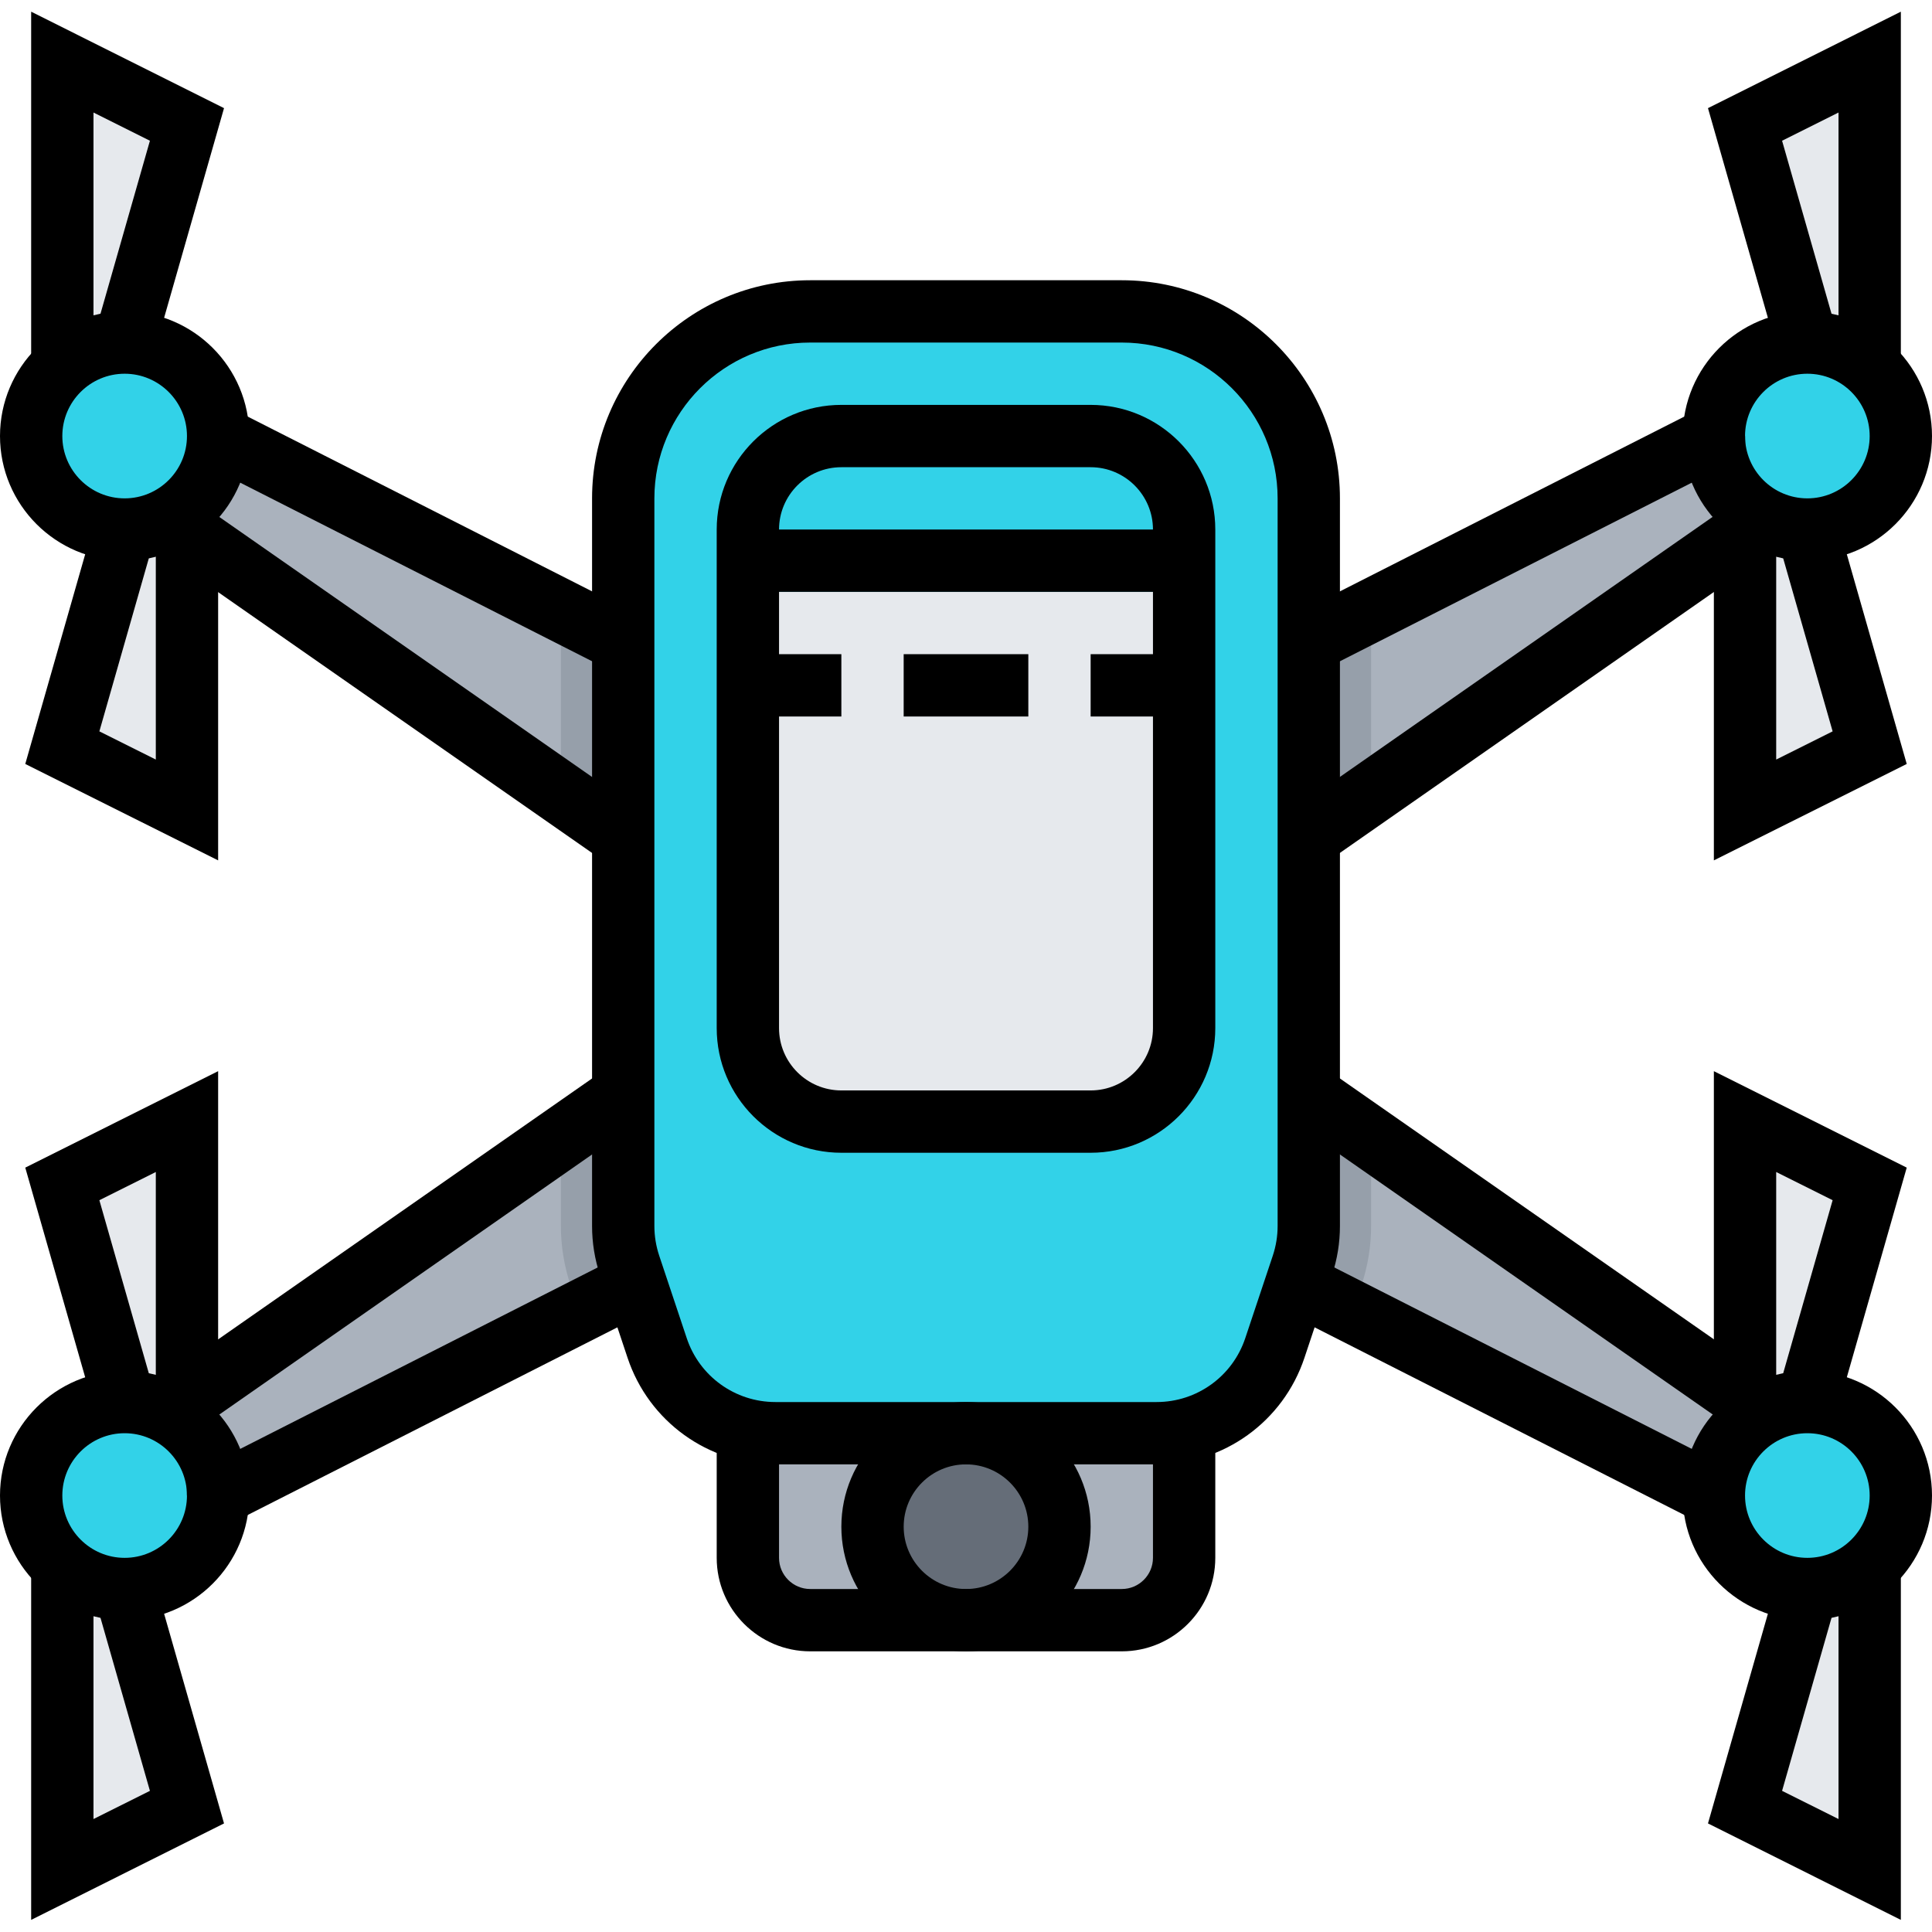 <svg width="150" height="150" viewBox="0 0 150 150" fill="none" xmlns="http://www.w3.org/2000/svg">
<g clip-path="url(#clip0_18_1814)">
<path d="M91.935 101.596V120.951C91.935 123.622 89.768 125.79 87.097 125.79H62.903C60.232 125.79 58.065 123.622 58.065 120.951V101.596H91.935Z" fill="#AAB2BD"/>
<path d="M55.645 79.822L7.258 113.693L12.097 118.532C12.097 118.519 16.931 116.088 16.931 116.076L55.645 96.758V79.822Z" fill="#AAB2BD"/>
<path d="M89.516 94.338L133.069 116.076C133.069 116.088 137.903 118.519 137.903 118.532L142.742 113.693L94.355 79.822L89.516 94.338Z" fill="#AAB2BD"/>
<path d="M94.355 53.209L133.069 33.89C133.069 33.878 137.903 31.447 137.903 31.435L142.742 36.274L94.355 70.145V53.209Z" fill="#AAB2BD"/>
<path d="M11.264 35.519L4.839 58.048L14.516 62.887V35.519H11.264Z" fill="#E6E9ED"/>
<path d="M55.645 53.209L16.931 33.89C16.931 33.878 12.097 31.447 12.097 31.435L7.258 36.274L55.645 69.54V53.209Z" fill="#AAB2BD"/>
<path d="M82.258 118.532C82.258 122.54 79.008 125.79 75 125.79C70.992 125.79 67.742 122.54 67.742 118.532C67.742 114.522 70.992 111.274 75 111.274C79.008 111.274 82.258 114.522 82.258 118.532Z" fill="#656D78"/>
<path d="M106.452 47.173L94.355 53.209V70.145L106.452 61.677V47.173Z" fill="#969FAA"/>
<path d="M43.548 61.105L55.645 69.54V53.209L43.548 47.173V61.105Z" fill="#969FAA"/>
<path d="M43.548 95.188C43.548 96.751 43.8 98.291 44.294 99.78L45.049 102.047L55.645 96.758V79.822L43.548 88.29V95.188Z" fill="#969FAA"/>
<path d="M94.355 79.822L89.516 94.338L104.951 102.044L105.706 99.775C106.2 98.291 106.452 96.747 106.452 95.188V88.29L94.355 79.822Z" fill="#969FAA"/>
<path d="M48.883 98.247L51.019 104.654C52.338 108.608 56.035 111.274 60.2 111.274H89.8C93.965 111.274 97.663 108.608 98.981 104.656L101.117 98.25C101.446 97.261 101.613 96.227 101.613 95.188V38.693C101.613 30.675 95.112 24.177 87.097 24.177H62.903C54.888 24.177 48.387 30.675 48.387 38.693V95.188C48.387 96.227 48.554 97.261 48.883 98.247Z" fill="#32D2E8"/>
<path d="M141.835 31.435L135.484 9.661L145.161 4.822V31.435H141.835Z" fill="#E6E9ED"/>
<path d="M138.81 35.519L145.161 58.048L135.484 62.887V35.519H138.81Z" fill="#E6E9ED"/>
<path d="M147.581 33.855C147.581 37.863 144.331 41.113 140.323 41.113C136.314 41.113 133.064 37.863 133.064 33.855C133.064 29.845 136.314 26.596 140.323 26.596C144.331 26.596 147.581 29.845 147.581 33.855Z" fill="#CCD1D9"/>
<path d="M8.542 31.133L14.516 9.661L4.839 4.822V31.133H8.542Z" fill="#E6E9ED"/>
<path d="M16.936 33.855C16.936 37.863 13.686 41.113 9.678 41.113C5.669 41.113 2.419 37.863 2.419 33.855C2.419 29.845 5.669 26.596 9.678 26.596C13.686 26.596 16.936 29.845 16.936 33.855Z" fill="#32D2E8"/>
<path d="M10.737 112.634L4.839 91.919L14.516 87.08V112.634H10.737Z" fill="#E6E9ED"/>
<path d="M8.013 117.247L14.516 140.306L4.839 145.145V117.247H8.013Z" fill="#E6E9ED"/>
<path d="M16.936 116.113C16.936 120.121 13.686 123.371 9.678 123.371C5.669 123.371 2.419 120.121 2.419 116.113C2.419 112.103 5.669 108.854 9.678 108.854C13.686 108.854 16.936 112.103 16.936 116.113Z" fill="#32D2E8"/>
<path d="M138.81 114.298L145.161 91.919L135.484 87.08V114.298H138.81Z" fill="#E6E9ED"/>
<path d="M141.532 118.987L135.484 140.306L145.161 145.145V118.987H141.532Z" fill="#E6E9ED"/>
<path d="M147.581 116.113C147.581 120.121 144.331 123.371 140.323 123.371C136.314 123.371 133.064 120.121 133.064 116.113C133.064 112.103 136.314 108.854 140.323 108.854C144.331 108.854 147.581 112.103 147.581 116.113Z" fill="#32D2E8"/>
<path d="M84.677 87.08H65.323C61.313 87.08 58.065 83.831 58.065 79.822V41.113C58.065 37.103 61.313 33.855 65.323 33.855H84.677C88.687 33.855 91.935 37.103 91.935 41.113V79.822C91.935 83.831 88.687 87.08 84.677 87.08Z" fill="#E6E9ED"/>
<path d="M84.677 33.855H65.323C61.313 33.855 58.065 37.103 58.065 41.113V45.951H91.935V41.113C91.935 37.103 88.687 33.855 84.677 33.855Z" fill="#32D2E8"/>
<path d="M87.097 128.209H62.903C58.902 128.209 55.645 124.952 55.645 120.951V111.274H60.484V120.951C60.484 122.284 61.571 123.37 62.903 123.37H87.097C88.429 123.37 89.516 122.284 89.516 120.951V111.274H94.355V120.951C94.355 124.952 91.098 128.209 87.097 128.209Z" fill="black"/>
<path d="M75 128.209C69.663 128.209 65.323 123.869 65.323 118.532C65.323 113.195 69.663 108.854 75 108.854C80.337 108.854 84.678 113.195 84.678 118.532C84.678 123.869 80.337 128.209 75 128.209ZM75 113.693C72.332 113.693 70.162 115.863 70.162 118.532C70.162 121.201 72.332 123.371 75 123.371C77.669 123.371 79.839 121.201 79.839 118.532C79.839 115.863 77.669 113.693 75 113.693Z" fill="black"/>
<path d="M89.8 113.693H60.2C54.987 113.693 50.373 110.369 48.724 105.421L46.587 99.011C46.176 97.773 45.968 96.488 45.968 95.188V38.693C45.968 29.354 53.565 21.758 62.903 21.758H87.097C96.435 21.758 104.032 29.354 104.032 38.693V95.188C104.032 96.488 103.824 97.776 103.413 99.011L101.276 105.421C99.627 110.369 95.013 113.693 89.8 113.693ZM51.179 97.485L53.316 103.889C54.304 106.858 57.072 108.854 60.2 108.854H89.8C92.928 108.854 95.696 106.858 96.684 103.889L98.822 97.483C99.068 96.74 99.194 95.968 99.194 95.188V38.693C99.194 32.022 93.767 26.596 87.097 26.596H62.903C56.233 26.596 50.806 32.022 50.806 38.693V95.188C50.806 95.968 50.932 96.74 51.179 97.485Z" fill="black"/>
<path d="M147.581 33.855C147.581 37.863 144.331 41.113 140.323 41.113C136.314 41.113 133.064 37.863 133.064 33.855C133.064 29.845 136.314 26.596 140.323 26.596C144.331 26.596 147.581 29.845 147.581 33.855Z" fill="#32D2E8"/>
<path d="M140.322 43.532C134.985 43.532 130.645 39.192 130.645 33.854C130.645 28.517 134.985 24.177 140.322 24.177C145.66 24.177 150 28.517 150 33.854C150 39.192 145.66 43.532 140.322 43.532ZM140.322 29.016C137.654 29.016 135.484 31.186 135.484 33.854C135.484 36.523 137.654 38.693 140.322 38.693C142.991 38.693 145.161 36.523 145.161 33.854C145.161 31.186 142.991 29.016 140.322 29.016Z" fill="black"/>
<path d="M133.064 66.8V39.23H137.903V58.972L142.285 56.783L137.998 41.778L142.647 40.446L148.038 59.313L133.064 66.8Z" fill="black"/>
<path d="M147.581 28.478H142.742V8.736L138.36 10.926L142.648 25.93L137.998 27.261L132.607 8.396L147.581 0.907V28.478Z" fill="black"/>
<path d="M9.677 43.532C4.34 43.532 0 39.192 0 33.854C0 28.517 4.34 24.177 9.677 24.177C15.015 24.177 19.355 28.517 19.355 33.854C19.355 39.192 15.015 43.532 9.677 43.532ZM9.677 29.016C7.009 29.016 4.839 31.186 4.839 33.854C4.839 36.523 7.009 38.693 9.677 38.693C12.346 38.693 14.516 36.523 14.516 33.854C14.516 31.186 12.346 29.016 9.677 29.016Z" fill="black"/>
<path d="M16.936 66.8L1.962 59.313L7.353 40.446L12.002 41.778L7.715 56.783L12.097 58.972V39.23H16.936V66.8Z" fill="black"/>
<path d="M7.258 28.478H2.419V0.907L17.393 8.396L12.002 27.261L7.353 25.93L11.64 10.926L7.258 8.736V28.478Z" fill="black"/>
<path d="M9.677 125.79C4.34 125.79 0 121.45 0 116.112C0 110.775 4.34 106.435 9.677 106.435C15.015 106.435 19.355 110.775 19.355 116.112C19.355 121.45 15.015 125.79 9.677 125.79ZM9.677 111.274C7.009 111.274 4.839 113.444 4.839 116.112C4.839 118.781 7.009 120.951 9.677 120.951C12.346 120.951 14.516 118.781 14.516 116.112C14.516 113.444 12.346 111.274 9.677 111.274Z" fill="black"/>
<path d="M16.936 110.736H12.097V90.994L7.715 93.184L12.002 108.188L7.353 109.519L1.962 90.654L16.936 83.165V110.736Z" fill="black"/>
<path d="M2.419 149.059V121.488H7.258V141.23L11.64 139.041L7.353 124.036L12.002 122.704L17.393 141.571L2.419 149.059Z" fill="black"/>
<path d="M140.322 125.79C134.985 125.79 130.645 121.45 130.645 116.112C130.645 110.775 134.985 106.435 140.322 106.435C145.66 106.435 150 110.775 150 116.112C150 121.45 145.66 125.79 140.322 125.79ZM140.322 111.274C137.654 111.274 135.484 113.444 135.484 116.112C135.484 118.781 137.654 120.951 140.322 120.951C142.991 120.951 145.161 118.781 145.161 116.112C145.161 113.444 142.991 111.274 140.322 111.274Z" fill="black"/>
<path d="M137.903 110.736H133.064V83.165L148.038 90.654L142.647 109.519L137.998 108.188L142.285 93.184L137.903 90.994V110.736Z" fill="black"/>
<path d="M147.581 149.059L132.607 141.571L137.998 122.704L142.648 124.036L138.36 139.041L142.742 141.23V121.488H147.581V149.059Z" fill="black"/>
<path d="M100.227 62.974L135.617 38.282L138.386 42.25L102.995 66.942L100.227 62.974Z" fill="black"/>
<path d="M100.227 86.977L102.995 83.009L138.39 107.698L135.622 111.666L100.227 86.977Z" fill="black"/>
<path d="M131.973 118.234L98.872 101.433L101.061 97.118L135.488 114.593L135.438 116.57L133.053 116.112L131.973 118.234Z" fill="black"/>
<path d="M18.027 118.234L16.947 116.112H14.516H16.935L14.562 116.57L14.511 116.076V114.593L48.939 97.118L51.128 101.433L18.027 118.234Z" fill="black"/>
<path d="M11.614 107.702L47.005 83.008L49.773 86.976L14.383 111.67L11.614 107.702Z" fill="black"/>
<path d="M11.609 42.258L14.377 38.289L49.772 62.978L47.004 66.946L11.609 42.258Z" fill="black"/>
<path d="M47.291 52.011L14.511 35.373L14.562 33.397L16.947 33.854L18.027 31.733L49.483 47.697L47.291 52.011Z" fill="black"/>
<path d="M102.709 52.011L100.517 47.697L131.973 31.733L133.053 33.854H135.484H133.064L135.438 33.397L135.489 33.89V35.373L102.709 52.011Z" fill="black"/>
<path d="M84.677 89.5H65.322C59.985 89.5 55.645 85.159 55.645 79.822V41.112C55.645 35.775 59.985 31.435 65.322 31.435H84.677C90.014 31.435 94.355 35.775 94.355 41.112V79.822C94.355 85.159 90.014 89.5 84.677 89.5ZM65.322 36.274C62.654 36.274 60.484 38.444 60.484 41.112V79.822C60.484 82.491 62.654 84.661 65.322 84.661H84.677C87.346 84.661 89.516 82.491 89.516 79.822V41.112C89.516 38.444 87.346 36.274 84.677 36.274H65.322Z" fill="black"/>
<path d="M58.065 41.112H91.935V45.951H58.065V41.112Z" fill="black"/>
<path d="M84.677 50.79H91.935V55.629H84.677V50.79Z" fill="black"/>
<path d="M58.065 50.79H65.323V55.629H58.065V50.79Z" fill="black"/>
<path d="M70.161 50.79H79.839V55.629H70.161V50.79Z" fill="black"/>
</g>
<defs>
<clipPath id="clip0_18_1814">
<rect width="150" height="150" fill="white"/>
</clipPath>
</defs>
</svg>
